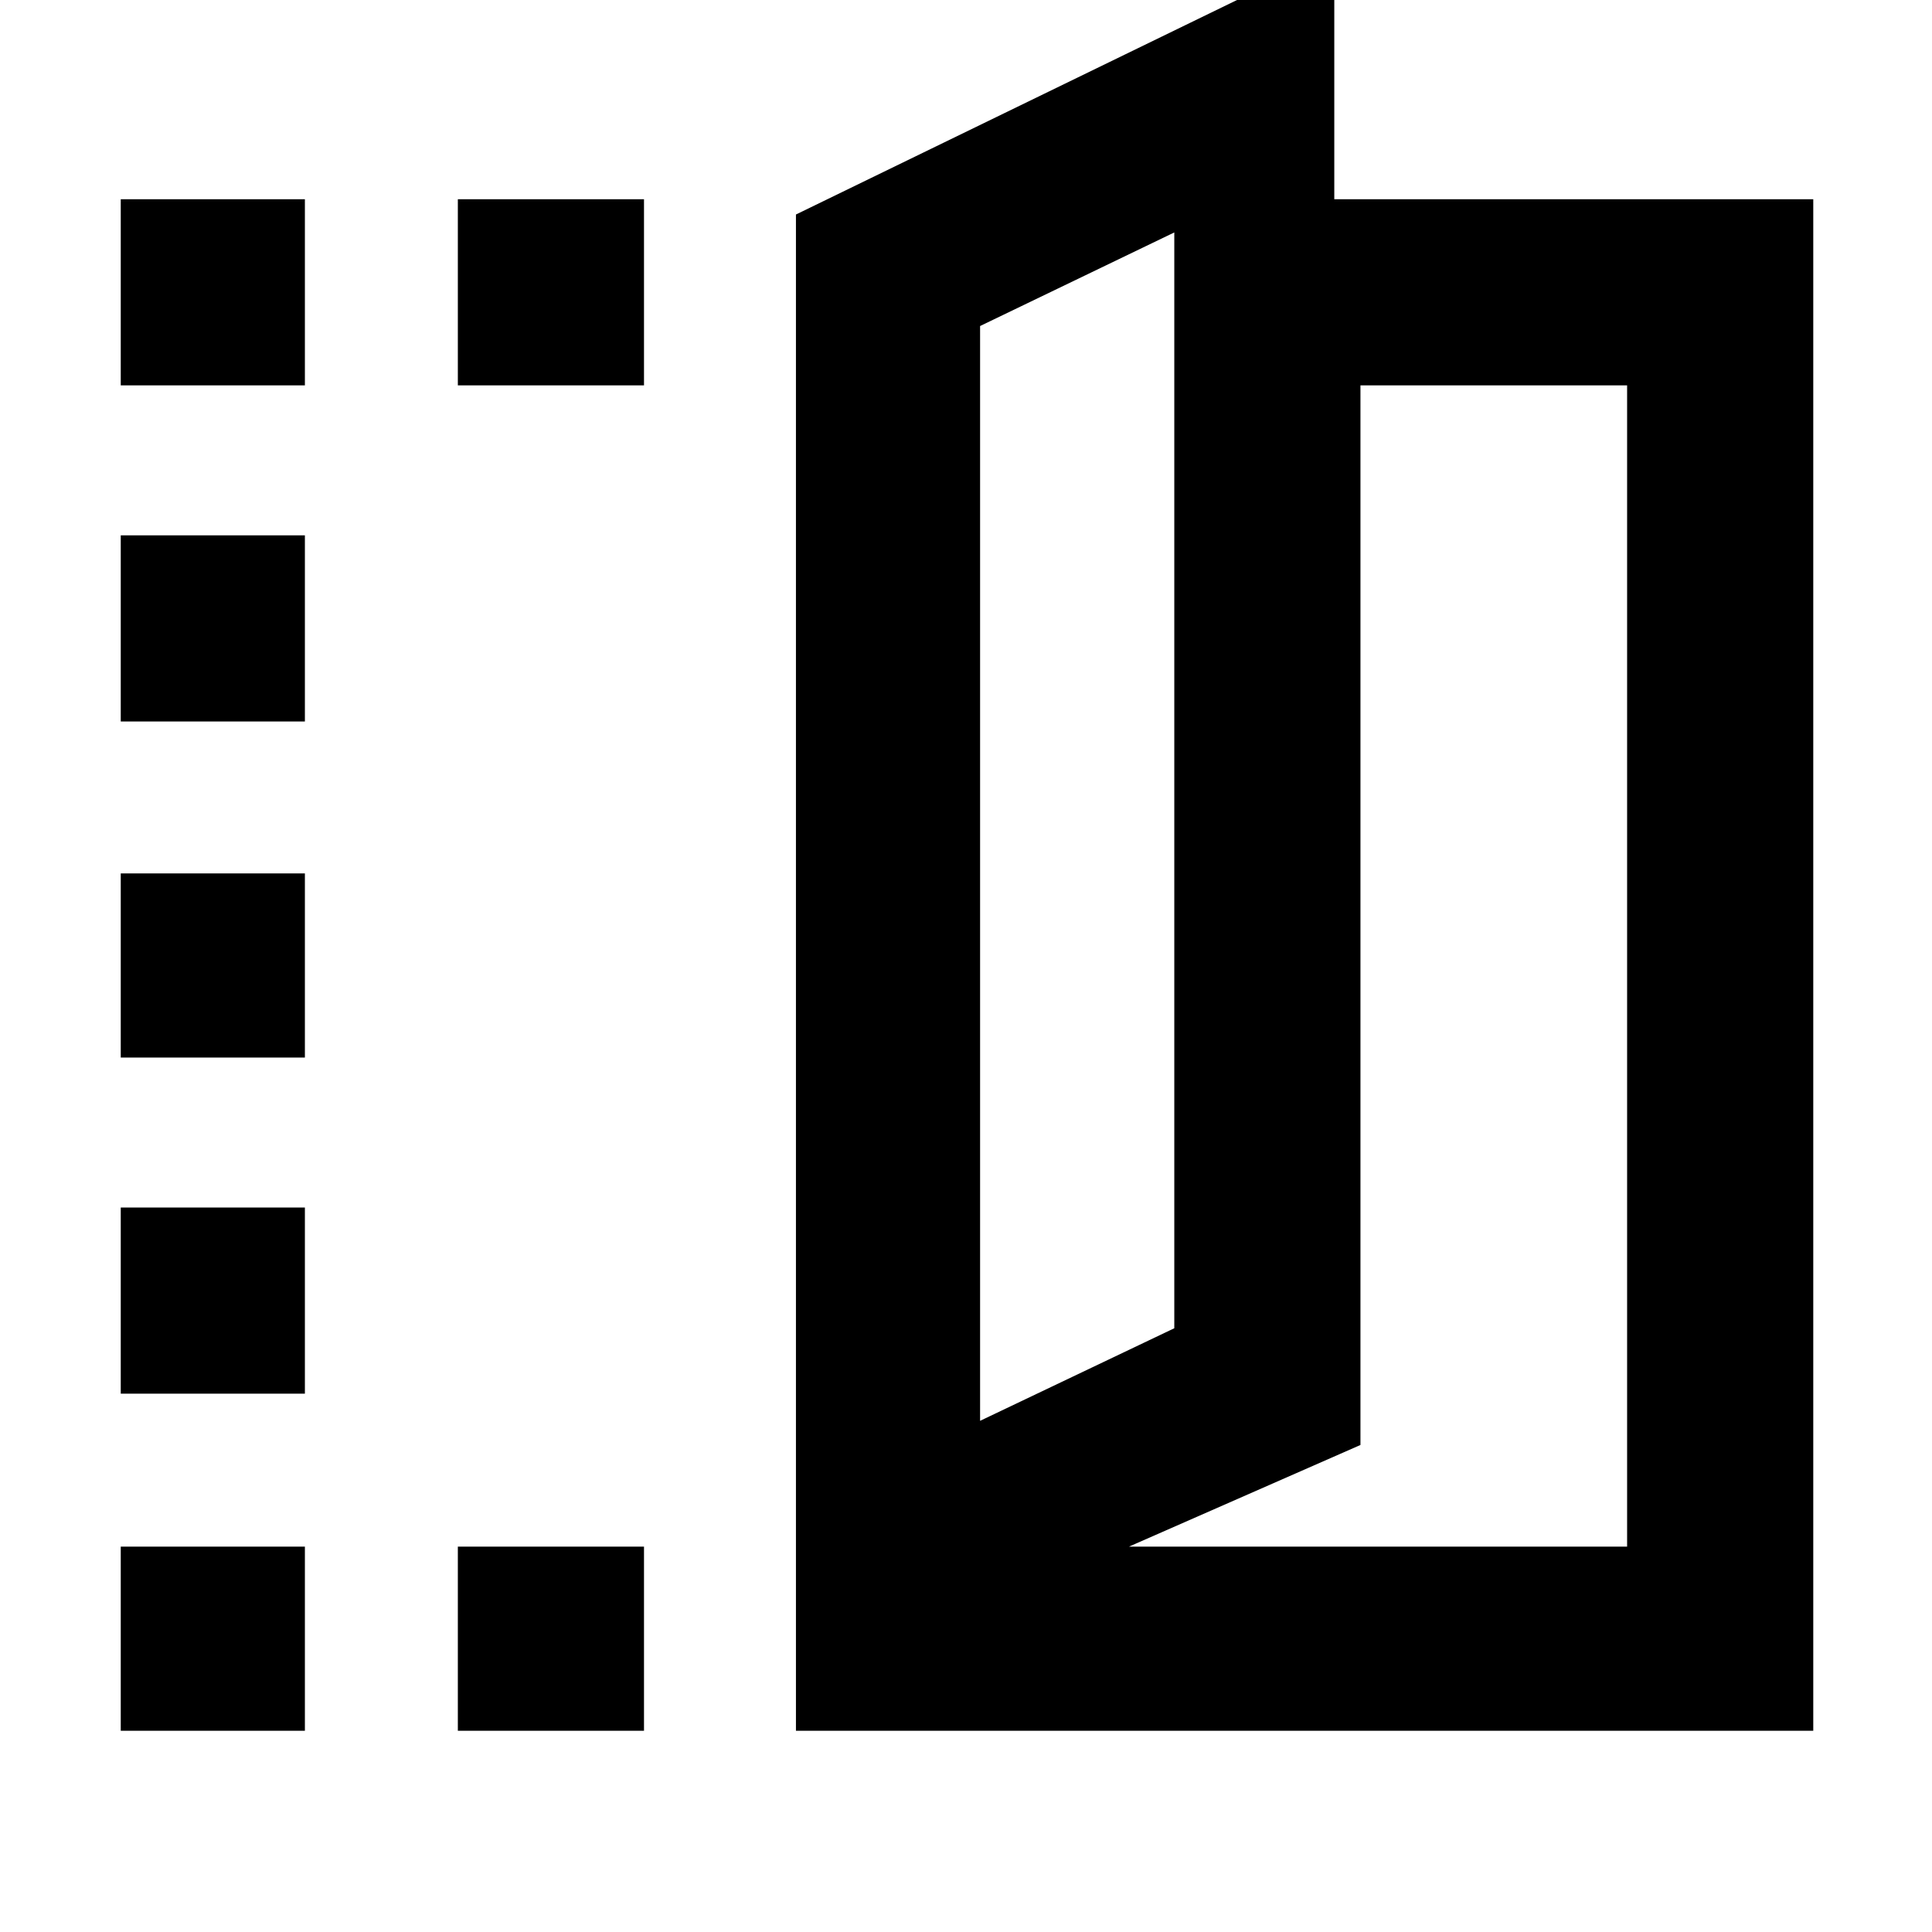 <svg xmlns="http://www.w3.org/2000/svg" height="48" viewBox="0 -960 960 960" width="48"><path d="M395.5-100v-753.41L663-983.5V-861h238v761H395.5ZM487-254l96.5-46v-544.5L487-798v544Zm74 62.5h247.5v-577H676V-242l-115 50.5ZM487-254v-544 544ZM60-768.5V-861h91.5v92.5H60ZM60-100v-91.5h91.5v91.5H60Zm0-167.5V-360h91.5v92.5H60Zm0-167V-526h91.5v91.5H60Zm0-167V-694h91.5v92.5H60Zm167.5-167V-861H320v92.5h-92.5Zm0 668.5v-91.5H320v91.5h-92.5Z"/></svg>